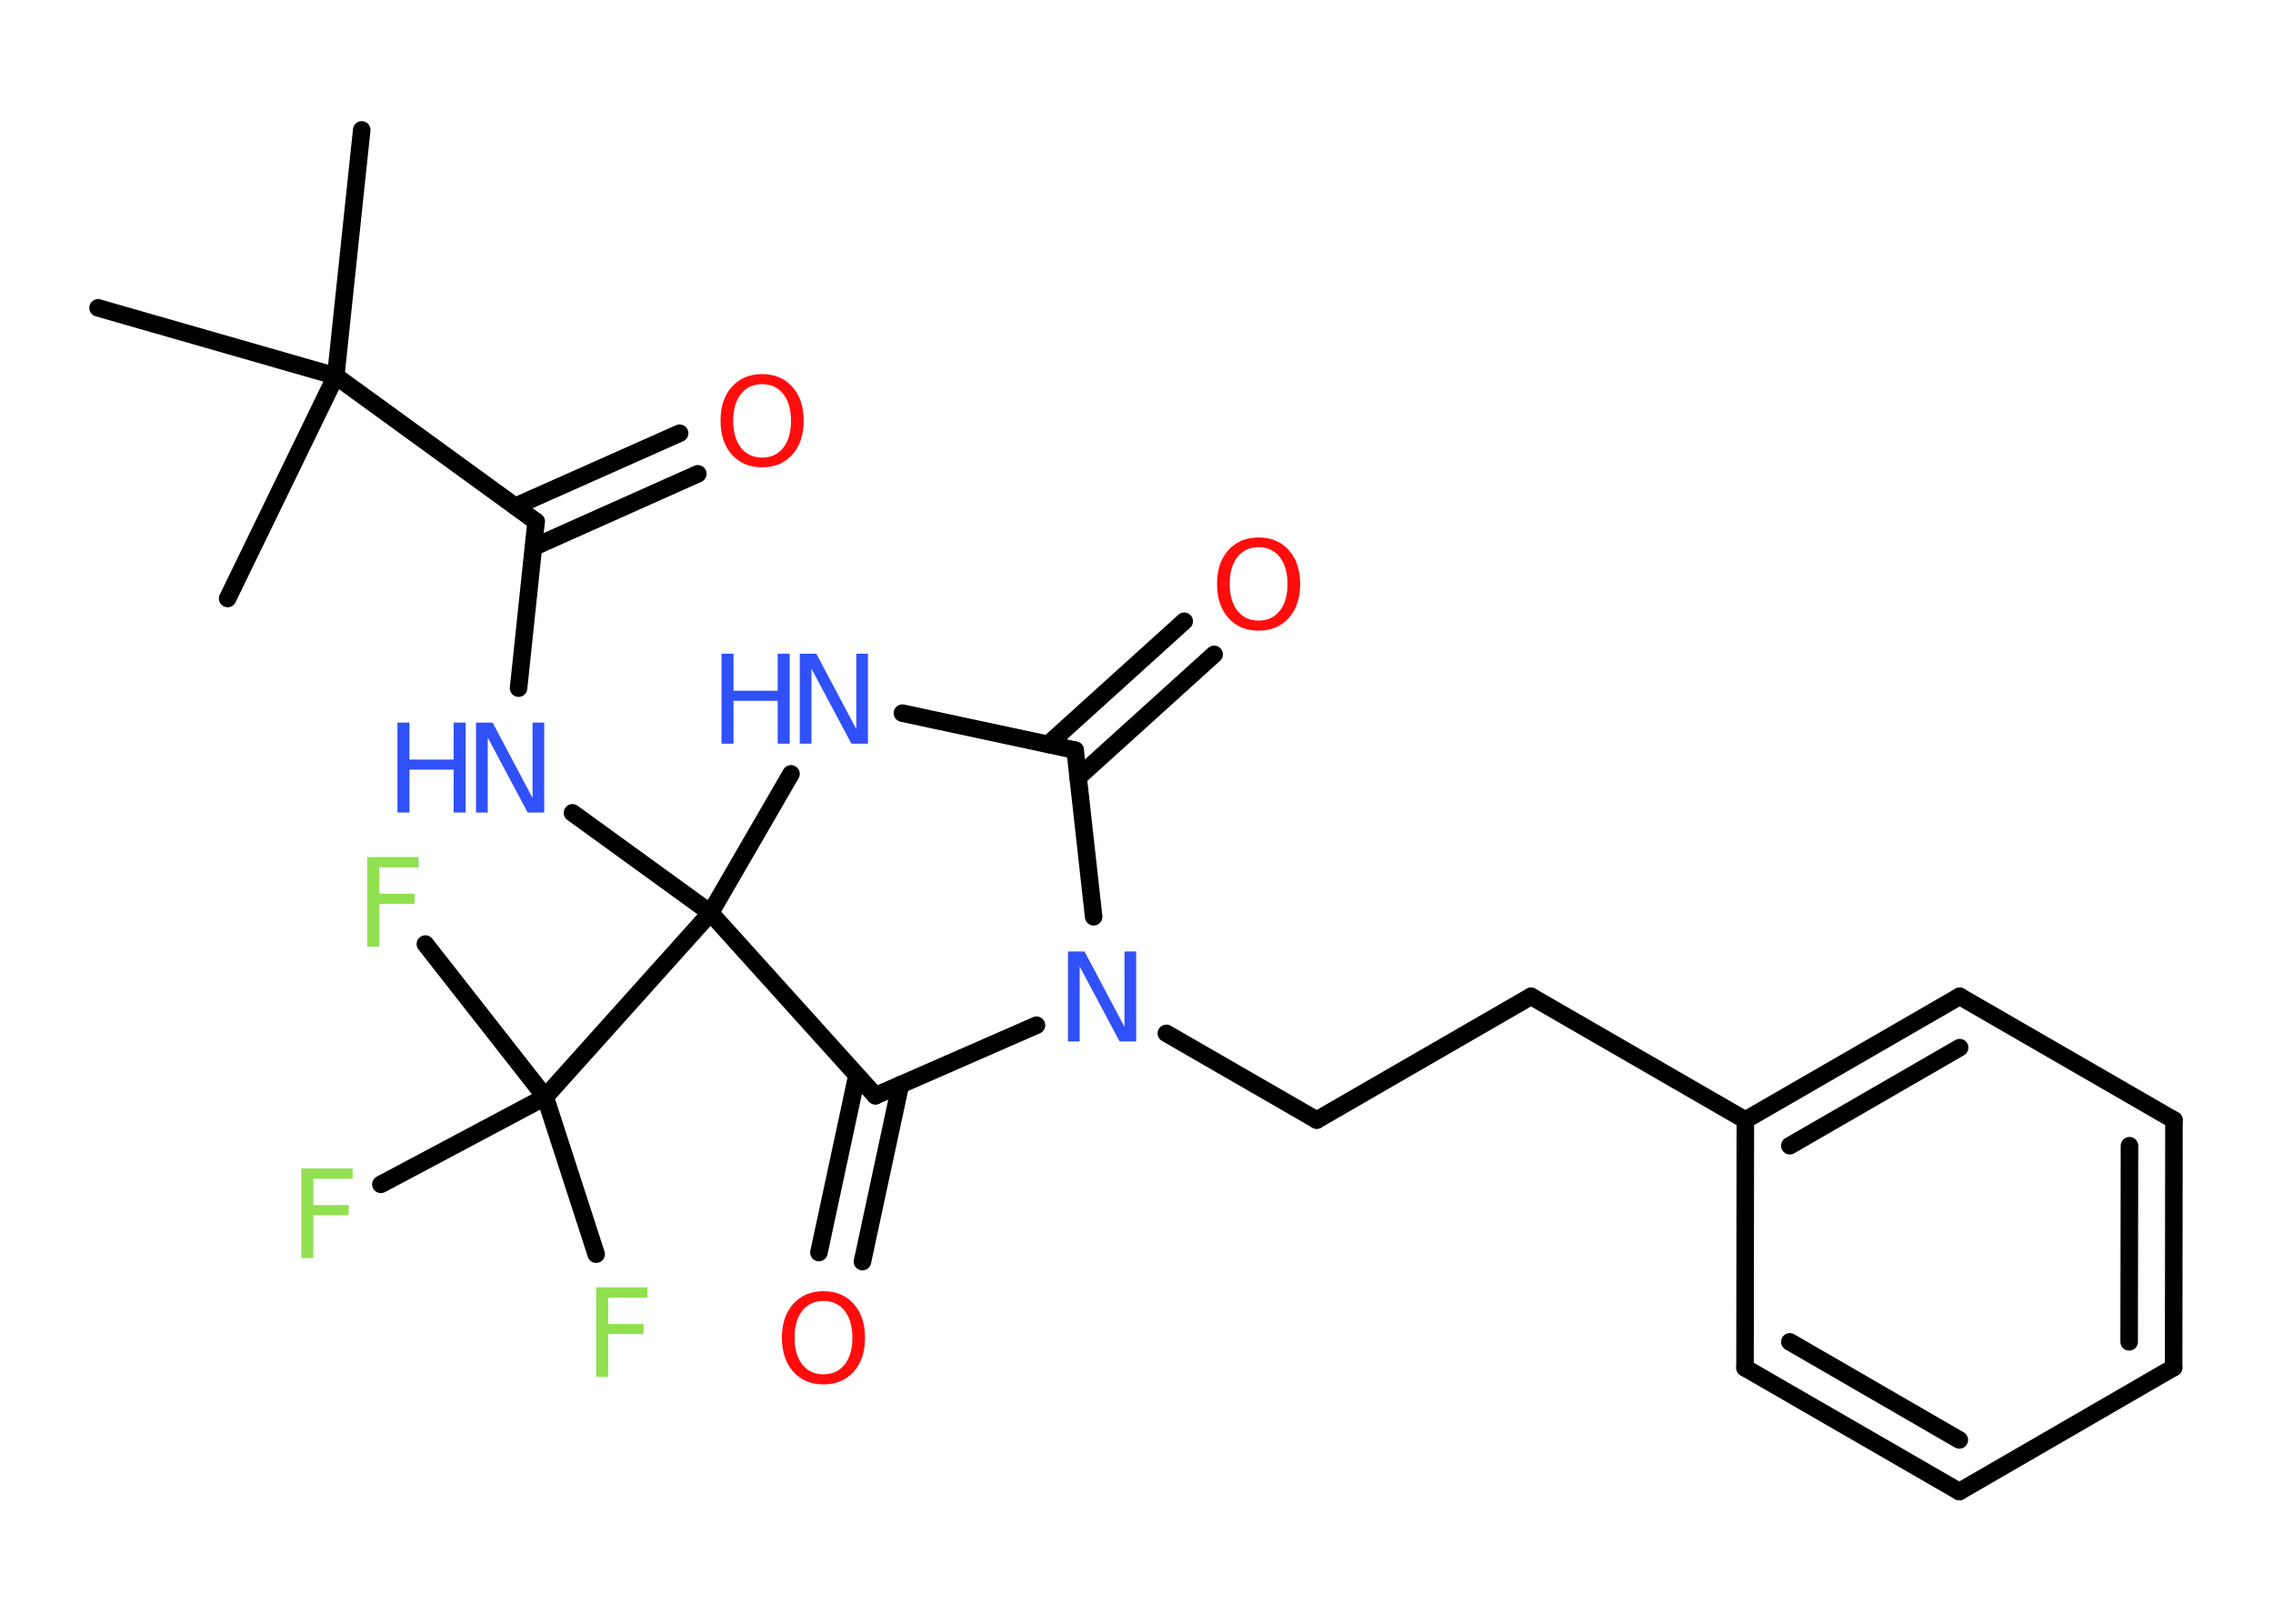 <?xml version='1.0' encoding='UTF-8'?>
<!DOCTYPE svg PUBLIC "-//W3C//DTD SVG 1.1//EN" "http://www.w3.org/Graphics/SVG/1.1/DTD/svg11.dtd">
<svg version='1.2' xmlns='http://www.w3.org/2000/svg' xmlns:xlink='http://www.w3.org/1999/xlink' width='70.0mm' height='50.0mm' viewBox='0 0 70.0 50.0'>
  <desc>Generated by the Chemistry Development Kit (http://github.com/cdk)</desc>
  <g stroke-linecap='round' stroke-linejoin='round' stroke='#000000' stroke-width='.54' fill='#3050F8'>
    <rect x='.0' y='.0' width='70.0' height='50.0' fill='#FFFFFF' stroke='none'/>
    <g id='mol1' class='mol'>
      <line id='mol1bnd1' class='bond' x1='11.14' y1='4.0' x2='10.34' y2='11.58'/>
      <line id='mol1bnd2' class='bond' x1='10.34' y1='11.58' x2='7.01' y2='18.43'/>
      <line id='mol1bnd3' class='bond' x1='10.34' y1='11.58' x2='3.02' y2='9.48'/>
      <line id='mol1bnd4' class='bond' x1='10.34' y1='11.58' x2='16.51' y2='16.06'/>
      <g id='mol1bnd5' class='bond'>
        <line x1='15.87' y1='15.59' x2='20.93' y2='13.34'/>
        <line x1='16.43' y1='16.85' x2='21.49' y2='14.59'/>
      </g>
      <line id='mol1bnd6' class='bond' x1='16.51' y1='16.06' x2='15.97' y2='21.19'/>
      <line id='mol1bnd7' class='bond' x1='17.63' y1='25.03' x2='21.88' y2='28.11'/>
      <line id='mol1bnd8' class='bond' x1='21.88' y1='28.11' x2='16.79' y2='33.78'/>
      <line id='mol1bnd9' class='bond' x1='16.79' y1='33.78' x2='18.36' y2='38.62'/>
      <line id='mol1bnd10' class='bond' x1='16.79' y1='33.78' x2='13.1' y2='29.07'/>
      <line id='mol1bnd11' class='bond' x1='16.79' y1='33.78' x2='11.73' y2='36.47'/>
      <line id='mol1bnd12' class='bond' x1='21.88' y1='28.11' x2='24.36' y2='23.83'/>
      <line id='mol1bnd13' class='bond' x1='27.79' y1='21.96' x2='33.11' y2='23.1'/>
      <g id='mol1bnd14' class='bond'>
        <line x1='32.28' y1='22.92' x2='36.47' y2='19.13'/>
        <line x1='33.2' y1='23.94' x2='37.39' y2='20.15'/>
      </g>
      <line id='mol1bnd15' class='bond' x1='33.11' y1='23.1' x2='33.68' y2='28.23'/>
      <line id='mol1bnd16' class='bond' x1='35.92' y1='31.82' x2='40.55' y2='34.49'/>
      <line id='mol1bnd17' class='bond' x1='40.55' y1='34.49' x2='47.15' y2='30.68'/>
      <line id='mol1bnd18' class='bond' x1='47.15' y1='30.68' x2='53.75' y2='34.49'/>
      <g id='mol1bnd19' class='bond'>
        <line x1='60.35' y1='30.68' x2='53.75' y2='34.49'/>
        <line x1='60.35' y1='32.26' x2='55.12' y2='35.28'/>
      </g>
      <line id='mol1bnd20' class='bond' x1='60.35' y1='30.68' x2='66.95' y2='34.49'/>
      <g id='mol1bnd21' class='bond'>
        <line x1='66.94' y1='42.11' x2='66.95' y2='34.49'/>
        <line x1='65.57' y1='41.32' x2='65.58' y2='35.28'/>
      </g>
      <line id='mol1bnd22' class='bond' x1='66.94' y1='42.11' x2='60.34' y2='45.93'/>
      <g id='mol1bnd23' class='bond'>
        <line x1='53.74' y1='42.12' x2='60.34' y2='45.93'/>
        <line x1='55.12' y1='41.32' x2='60.34' y2='44.34'/>
      </g>
      <line id='mol1bnd24' class='bond' x1='53.75' y1='34.49' x2='53.74' y2='42.12'/>
      <line id='mol1bnd25' class='bond' x1='31.92' y1='31.57' x2='26.96' y2='33.74'/>
      <line id='mol1bnd26' class='bond' x1='21.88' y1='28.11' x2='26.96' y2='33.74'/>
      <g id='mol1bnd27' class='bond'>
        <line x1='27.73' y1='33.4' x2='26.56' y2='38.85'/>
        <line x1='26.39' y1='33.12' x2='25.22' y2='38.57'/>
      </g>
      <path id='mol1atm6' class='atom' d='M23.47 11.83q-.41 .0 -.65 .3q-.24 .3 -.24 .83q.0 .52 .24 .83q.24 .3 .65 .3q.41 .0 .65 -.3q.24 -.3 .24 -.83q.0 -.52 -.24 -.83q-.24 -.3 -.65 -.3zM23.47 11.52q.58 .0 .93 .39q.35 .39 .35 1.04q.0 .66 -.35 1.05q-.35 .39 -.93 .39q-.58 .0 -.93 -.39q-.35 -.39 -.35 -1.05q.0 -.65 .35 -1.04q.35 -.39 .93 -.39z' stroke='none' fill='#FF0D0D'/>
      <g id='mol1atm7' class='atom'>
        <path d='M14.67 22.25h.5l1.23 2.32v-2.32h.36v2.77h-.51l-1.23 -2.31v2.31h-.36v-2.77z' stroke='none'/>
        <path d='M12.24 22.25h.37v1.14h1.36v-1.14h.37v2.77h-.37v-1.32h-1.36v1.32h-.37v-2.77z' stroke='none'/>
      </g>
      <path id='mol1atm10' class='atom' d='M18.35 39.64h1.59v.32h-1.21v.81h1.09v.31h-1.09v1.32h-.37v-2.77z' stroke='none' fill='#90E050'/>
      <path id='mol1atm11' class='atom' d='M11.3 26.39h1.59v.32h-1.21v.81h1.09v.31h-1.09v1.32h-.37v-2.77z' stroke='none' fill='#90E050'/>
      <path id='mol1atm12' class='atom' d='M9.27 35.98h1.59v.32h-1.21v.81h1.09v.31h-1.09v1.32h-.37v-2.77z' stroke='none' fill='#90E050'/>
      <g id='mol1atm13' class='atom'>
        <path d='M24.64 20.13h.5l1.23 2.32v-2.32h.36v2.77h-.51l-1.23 -2.31v2.31h-.36v-2.77z' stroke='none'/>
        <path d='M22.22 20.13h.37v1.14h1.36v-1.14h.37v2.77h-.37v-1.32h-1.36v1.32h-.37v-2.77z' stroke='none'/>
      </g>
      <path id='mol1atm15' class='atom' d='M38.76 16.85q-.41 .0 -.65 .3q-.24 .3 -.24 .83q.0 .52 .24 .83q.24 .3 .65 .3q.41 .0 .65 -.3q.24 -.3 .24 -.83q.0 -.52 -.24 -.83q-.24 -.3 -.65 -.3zM38.76 16.55q.58 .0 .93 .39q.35 .39 .35 1.04q.0 .66 -.35 1.05q-.35 .39 -.93 .39q-.58 .0 -.93 -.39q-.35 -.39 -.35 -1.05q.0 -.65 .35 -1.04q.35 -.39 .93 -.39z' stroke='none' fill='#FF0D0D'/>
      <path id='mol1atm16' class='atom' d='M32.9 29.3h.5l1.23 2.32v-2.32h.36v2.77h-.51l-1.23 -2.31v2.31h-.36v-2.77z' stroke='none'/>
      <path id='mol1atm26' class='atom' d='M25.36 40.06q-.41 .0 -.65 .3q-.24 .3 -.24 .83q.0 .52 .24 .83q.24 .3 .65 .3q.41 .0 .65 -.3q.24 -.3 .24 -.83q.0 -.52 -.24 -.83q-.24 -.3 -.65 -.3zM25.36 39.76q.58 .0 .93 .39q.35 .39 .35 1.04q.0 .66 -.35 1.05q-.35 .39 -.93 .39q-.58 .0 -.93 -.39q-.35 -.39 -.35 -1.05q.0 -.65 .35 -1.04q.35 -.39 .93 -.39z' stroke='none' fill='#FF0D0D'/>
    </g>
  </g>
</svg>
